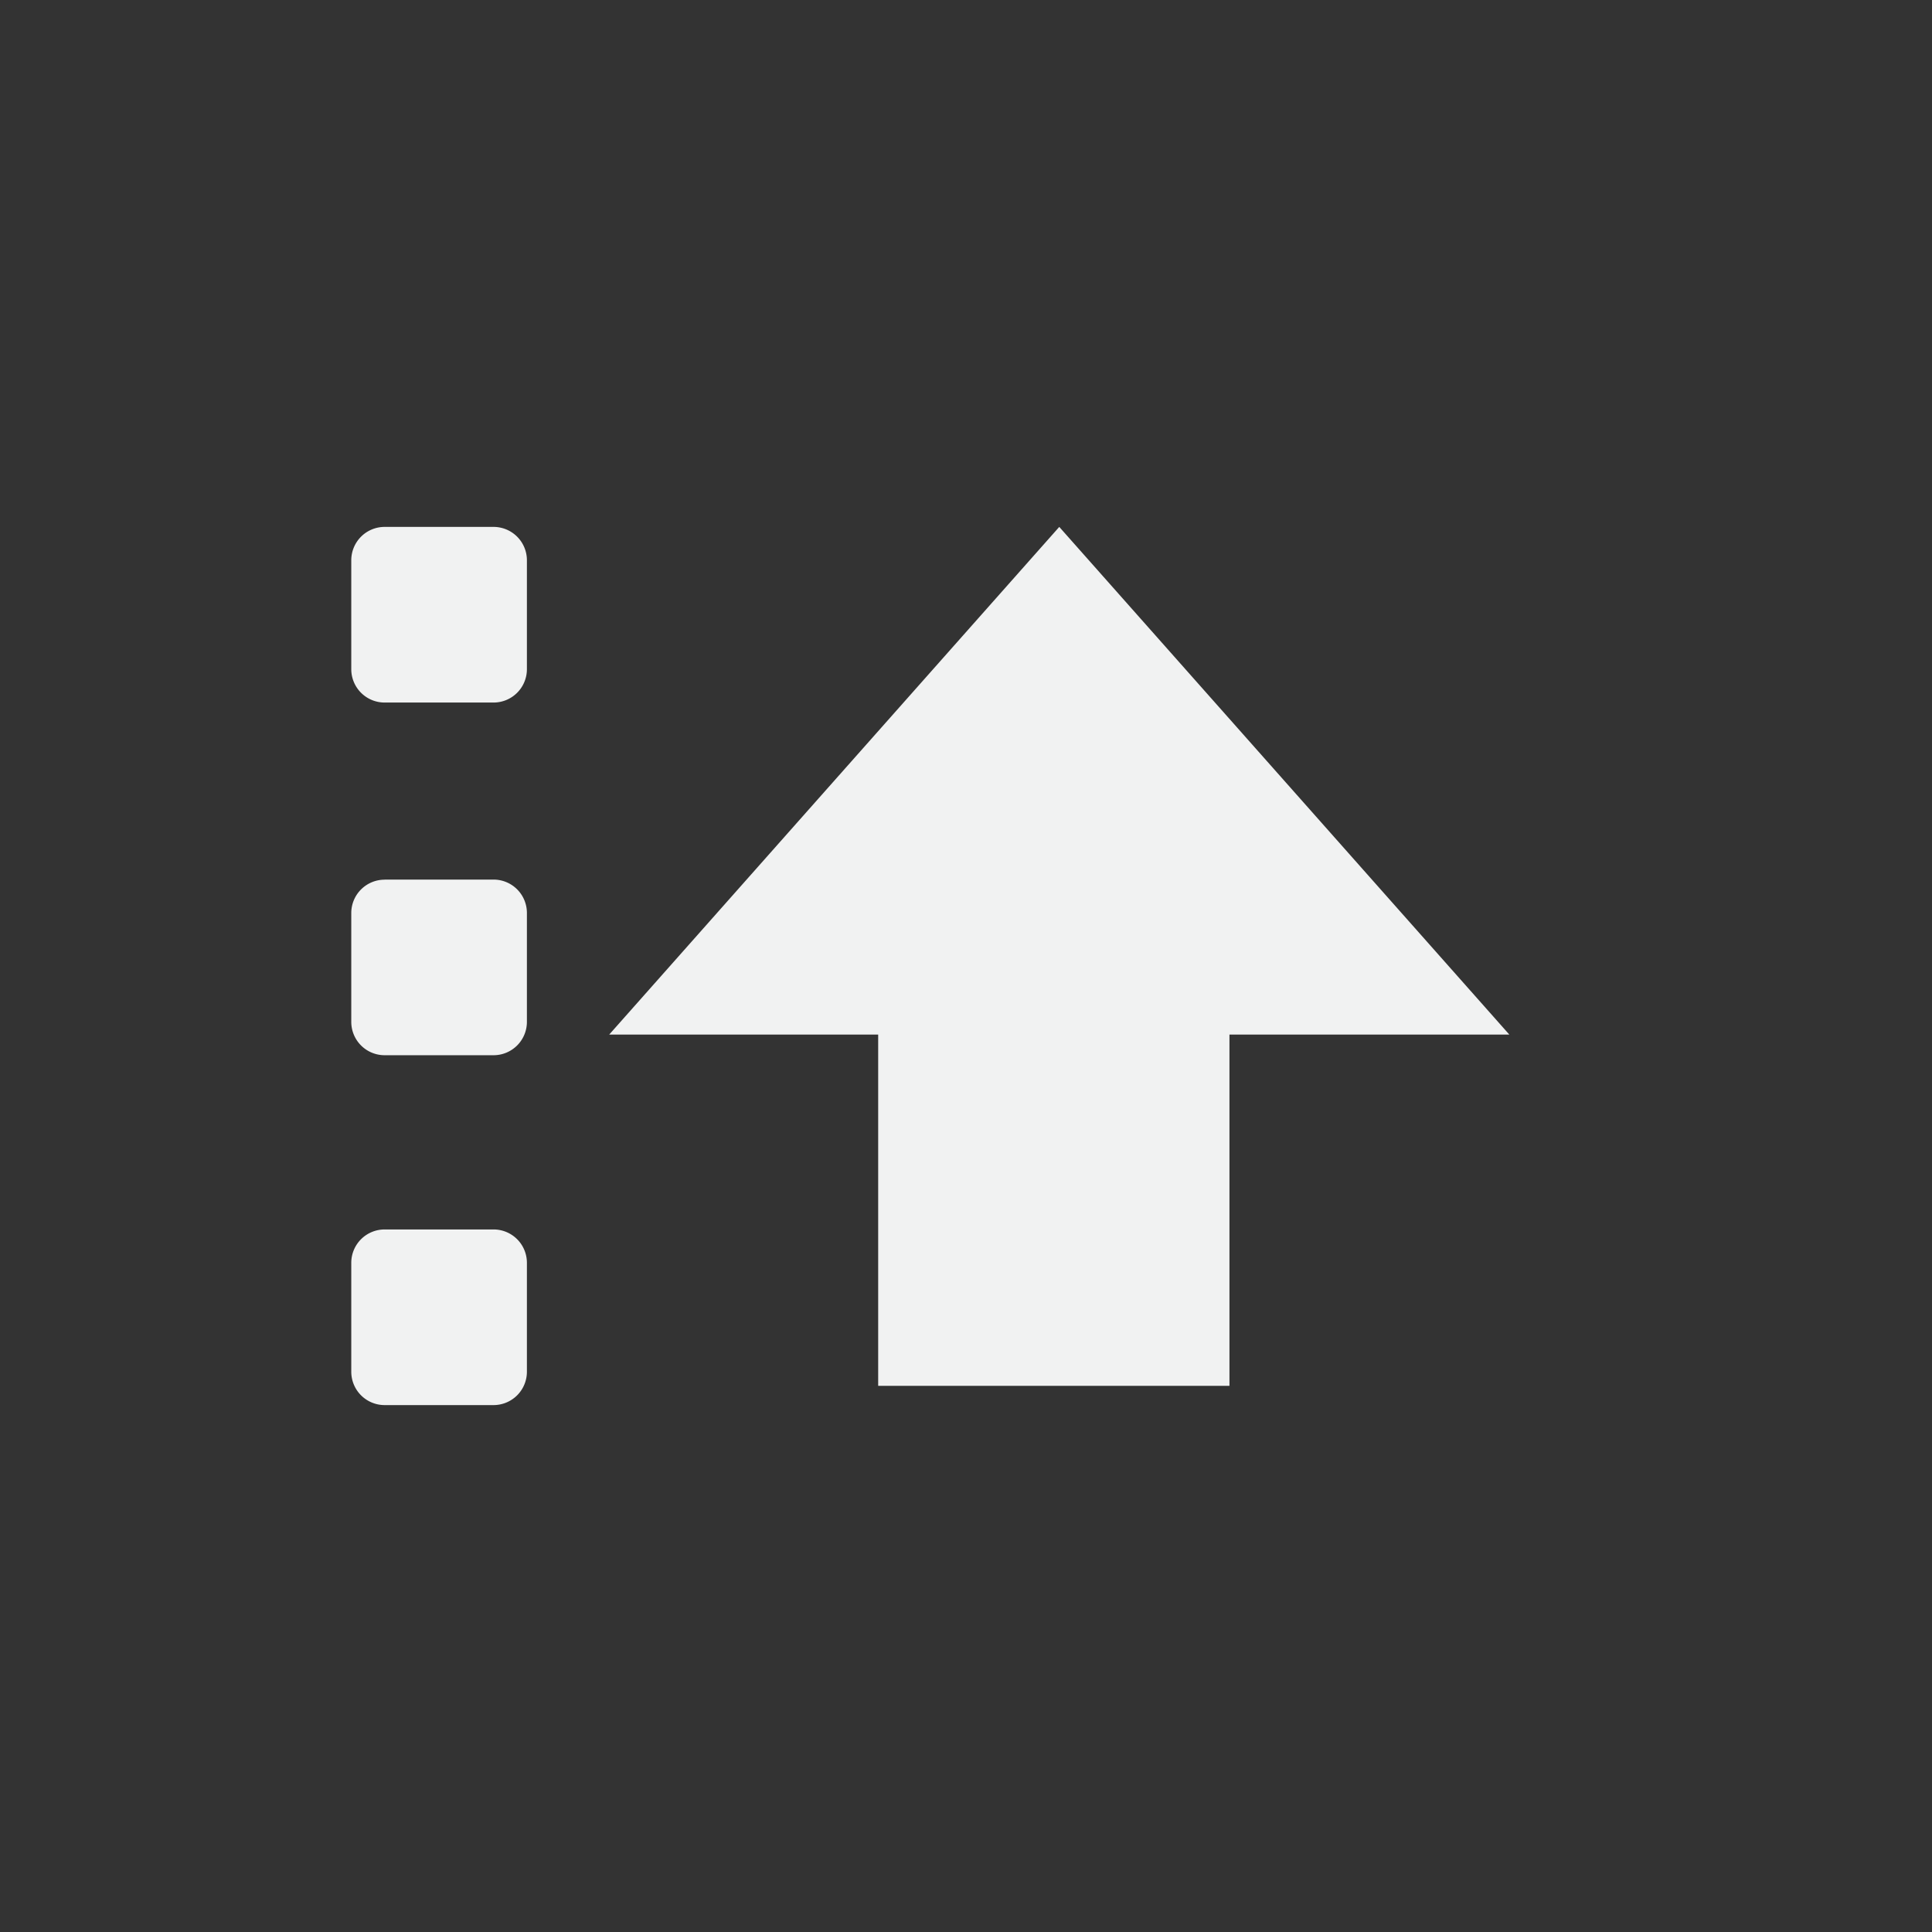 <!--Part of Monotone: https://github.com/sixsixfive/Monotone, released under cc-by-sa_v4-->
<svg xmlns="http://www.w3.org/2000/svg" viewBox="-3 -3 22 22">
    <rect x="-3" y="-3" width="22" height="22" fill="#333333" stroke="none"/>
    <path d="M1.384 3h1.231A.38.38 0 0 1 3 3.379V4.62a.38.38 0 0 1-.385.38h-1.23A.38.38 0 0 1 1 4.621V3.38A.38.38 0 0 1 1.384 3zm0 4.016h1.231A.38.38 0 0 1 3 7.394v1.243a.38.38 0 0 1-.385.379h-1.23A.38.38 0 0 1 1 8.636V7.395a.38.38 0 0 1 .384-.378zm0 3.984h1.231a.38.38 0 0 1 .385.379v1.242a.38.38 0 0 1-.385.379h-1.23A.38.38 0 0 1 1 12.621V11.38a.38.38 0 0 1 .384-.38zM7 12.781v-4H3.937L9.062 3l5.125 5.781H11v4z" style="marker:none" overflow="visible" color="#000" fill="#f1f2f2"/>
</svg>
